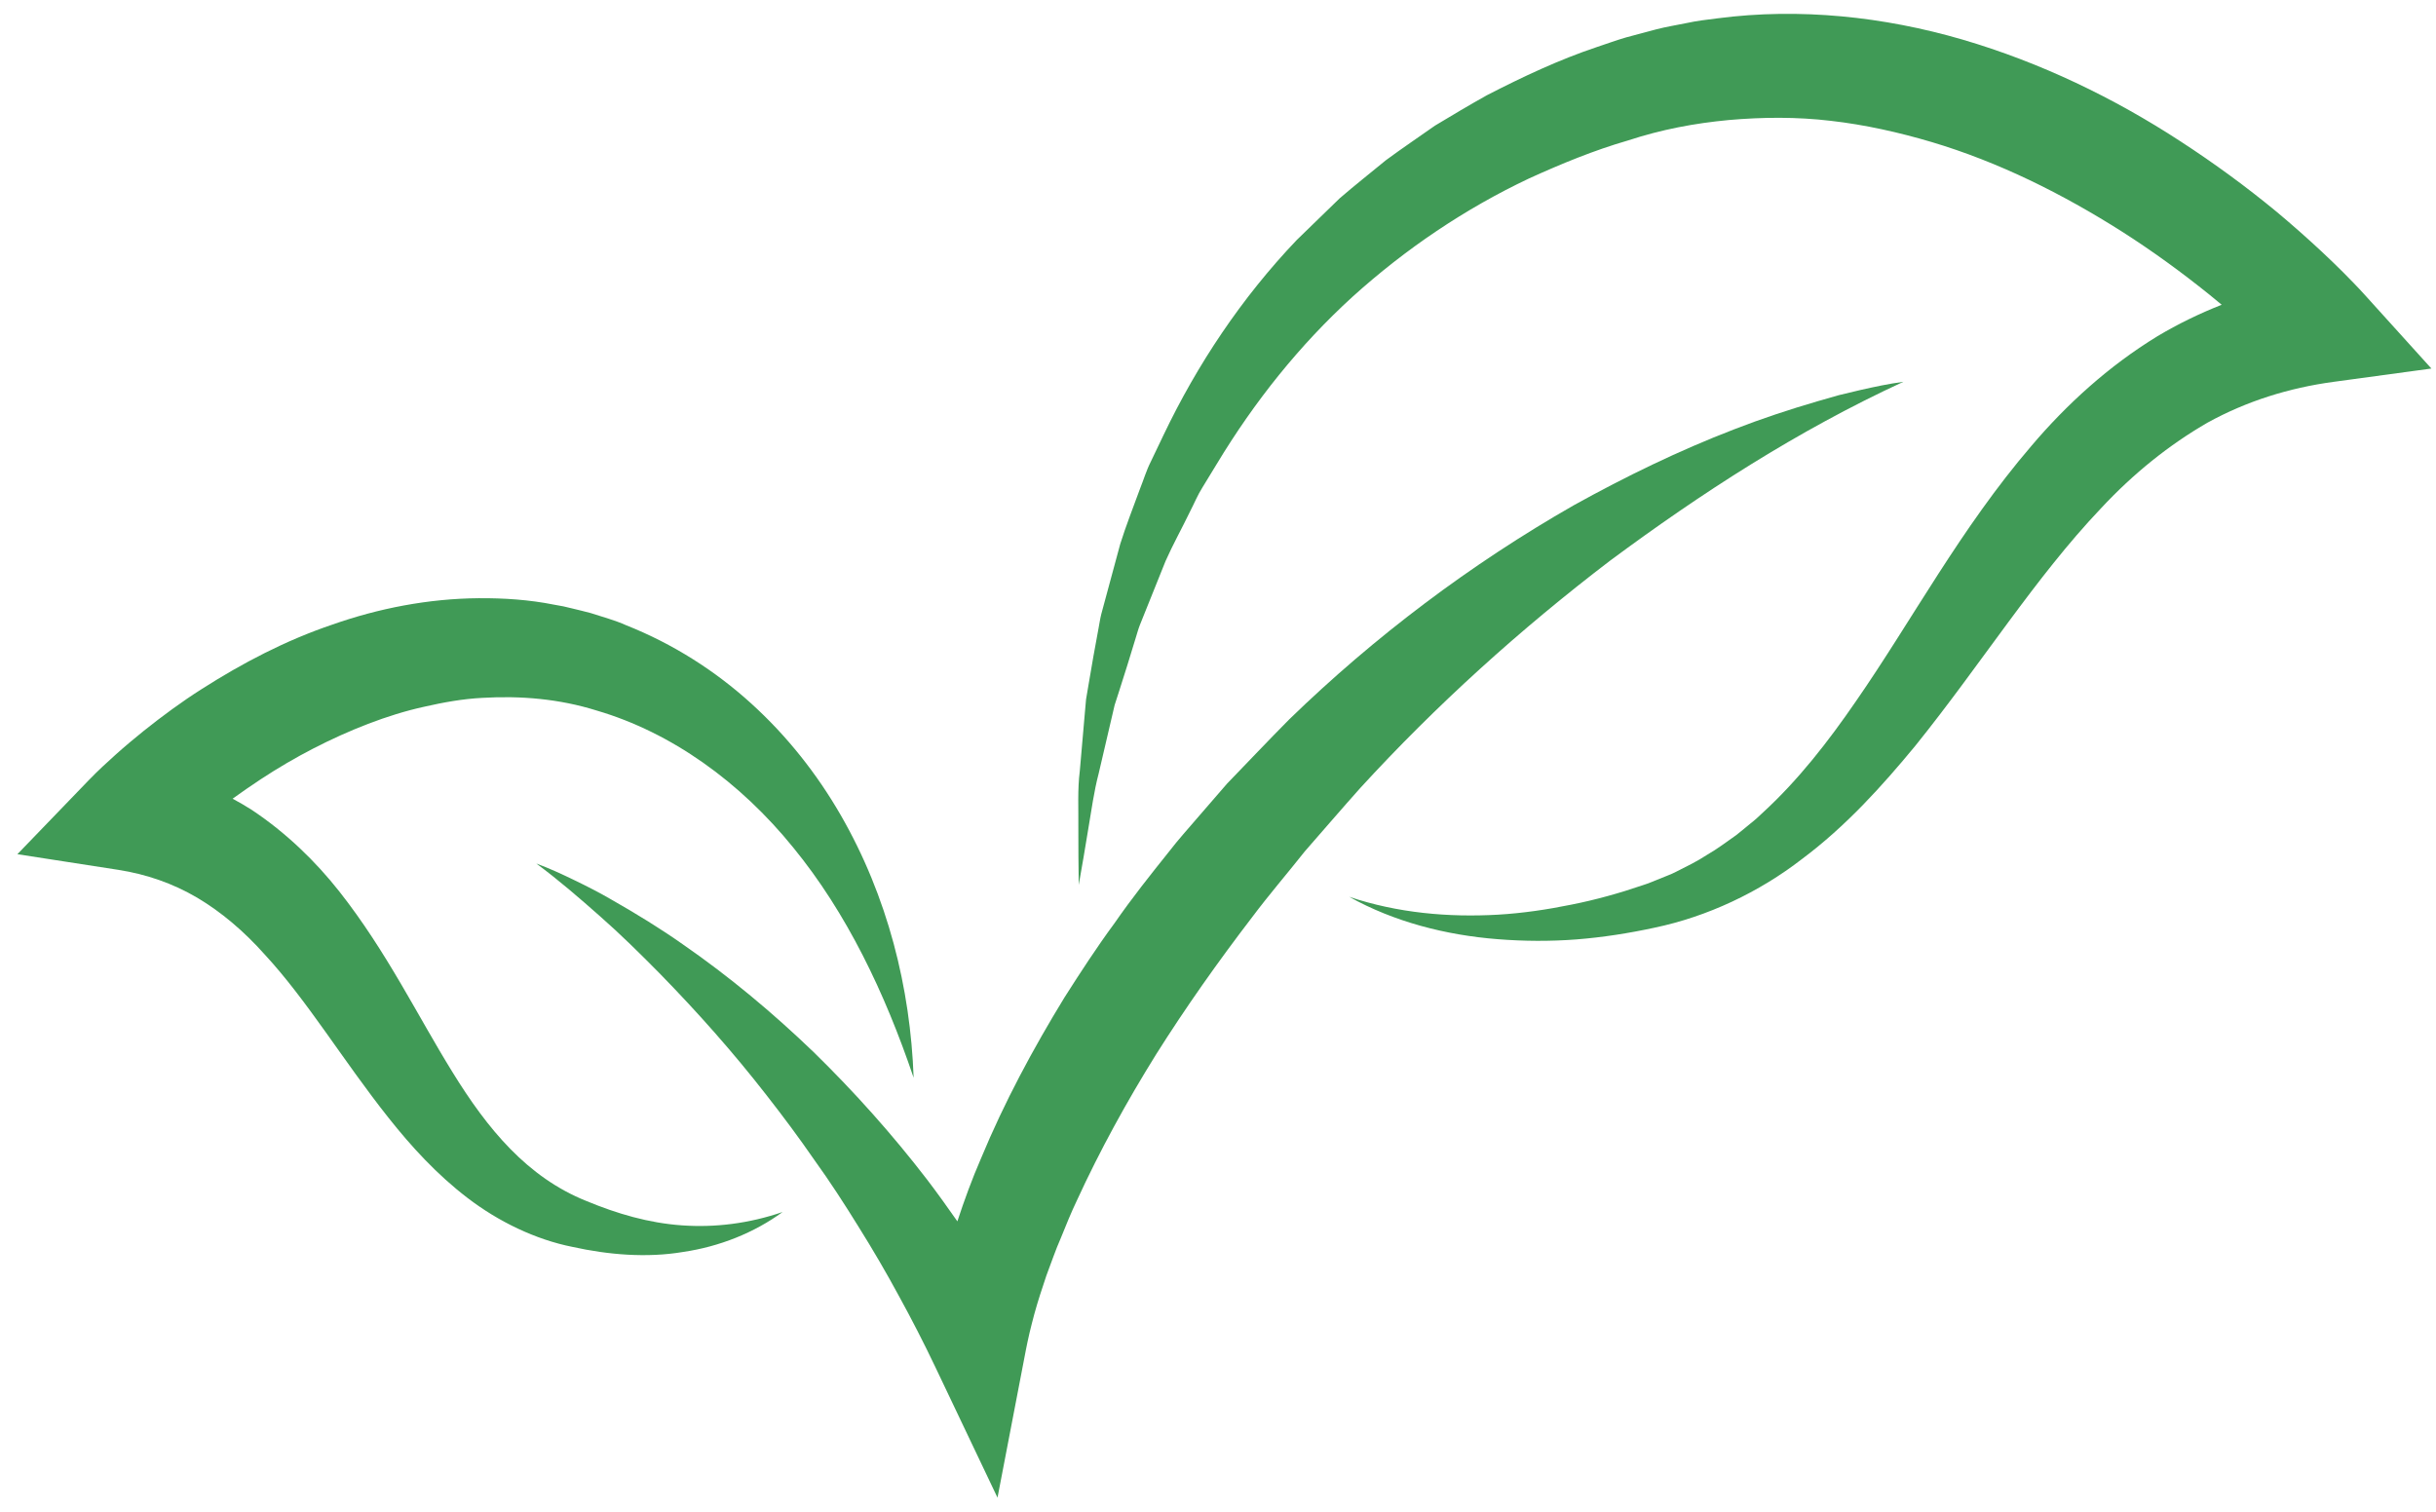 <svg width="124" height="77" viewBox="0 0 124 77" fill="none" xmlns="http://www.w3.org/2000/svg">
<path d="M81.958 28.545C86.595 25.107 91.501 21.924 96.889 19.438C96.15 19.537 95.421 19.693 94.692 19.858L93.602 20.119L92.525 20.427C91.09 20.847 89.664 21.317 88.266 21.861C85.465 22.94 82.753 24.258 80.114 25.722C74.876 28.715 69.992 32.388 65.631 36.62C64.563 37.699 63.518 38.802 62.461 39.897L60.974 41.614C60.482 42.191 59.972 42.751 59.509 43.355C58.56 44.541 57.613 45.728 56.745 46.984C55.841 48.209 55.006 49.493 54.185 50.782C52.588 53.395 51.125 56.109 49.937 58.976C49.484 60.017 49.091 61.09 48.733 62.181C48.23 61.459 47.717 60.745 47.184 60.045C45.416 57.745 43.484 55.586 41.421 53.569C39.343 51.569 37.129 49.721 34.774 48.09C33.604 47.265 32.381 46.517 31.143 45.812C30.528 45.453 29.892 45.127 29.251 44.818C28.611 44.508 27.966 44.207 27.299 43.964C28.437 44.804 29.498 45.725 30.544 46.65C31.593 47.571 32.584 48.552 33.558 49.538C35.497 51.521 37.328 53.583 39.011 55.749C39.856 56.828 40.673 57.925 41.449 59.05C42.248 60.156 42.987 61.301 43.703 62.458C44.424 63.61 45.109 64.782 45.754 65.975C46.406 67.163 47.026 68.368 47.607 69.59L50.776 76.249L52.229 68.685C52.261 68.522 52.339 68.144 52.408 67.852C52.49 67.534 52.561 67.215 52.653 66.892C52.83 66.246 53.044 65.597 53.262 64.949C53.508 64.305 53.723 63.654 54.005 63.017C54.264 62.373 54.525 61.731 54.826 61.099C55.992 58.562 57.352 56.089 58.846 53.686C60.357 51.289 61.999 48.965 63.737 46.697C64.593 45.554 65.531 44.468 66.419 43.345C67.358 42.273 68.287 41.188 69.239 40.122C73.099 35.907 77.365 32.05 81.958 28.545Z" fill="#409A56"/>
<path d="M34.705 62.385C33.011 62.264 31.422 61.797 29.855 61.148C26.833 59.938 24.809 57.468 23.037 54.591C21.253 51.715 19.694 48.462 17.271 45.385C16.065 43.856 14.576 42.405 12.816 41.233C12.5 41.03 12.172 40.843 11.841 40.663C12.31 40.325 12.786 39.996 13.267 39.678C15.007 38.532 16.851 37.58 18.74 36.852C19.686 36.49 20.648 36.187 21.619 35.976C22.587 35.755 23.566 35.58 24.546 35.53C26.501 35.414 28.477 35.58 30.373 36.175C34.187 37.292 37.678 39.817 40.376 43.147C43.102 46.478 45.042 50.542 46.507 54.87C46.343 50.309 45.191 45.653 42.791 41.491C41.593 39.415 40.073 37.478 38.239 35.816C36.41 34.153 34.258 32.781 31.888 31.839C31.305 31.576 30.686 31.415 30.078 31.215C29.77 31.13 29.457 31.059 29.146 30.982C28.835 30.899 28.521 30.834 28.204 30.785C26.942 30.532 25.651 30.447 24.369 30.456C21.802 30.477 19.271 30.971 16.914 31.801C14.54 32.603 12.341 33.759 10.282 35.072C9.249 35.727 8.268 36.452 7.315 37.212C6.84 37.596 6.371 37.986 5.912 38.397C5.682 38.601 5.454 38.809 5.226 39.024C4.989 39.248 4.792 39.437 4.512 39.727L0.885 43.489L6.025 44.286C7.46 44.51 8.795 44.975 10.03 45.699C11.264 46.43 12.415 47.407 13.479 48.6C15.649 50.949 17.463 53.994 19.773 56.904C20.927 58.362 22.234 59.795 23.807 60.996C25.366 62.189 27.25 63.107 29.145 63.483C30.959 63.883 32.915 64.052 34.77 63.74C36.621 63.469 38.391 62.764 39.837 61.706C38.137 62.291 36.398 62.507 34.705 62.385Z" fill="#409A56"/>
<path d="M120.388 15.027C120.171 14.787 120.008 14.614 119.821 14.421L119.278 13.867C118.915 13.505 118.548 13.152 118.177 12.805C117.435 12.112 116.676 11.443 115.9 10.793C114.34 9.506 112.705 8.309 111.002 7.202C107.603 4.983 103.873 3.181 99.883 2.011C95.901 0.852 91.618 0.385 87.421 0.934C86.897 0.999 86.374 1.06 85.858 1.173C85.341 1.28 84.819 1.361 84.309 1.494L82.784 1.901C82.282 2.046 81.805 2.224 81.314 2.385C79.362 3.037 77.505 3.914 75.689 4.848C74.797 5.346 73.919 5.869 73.047 6.395C72.212 6.983 71.366 7.553 70.547 8.157C69.76 8.805 68.961 9.434 68.192 10.098L66.007 12.22C63.205 15.159 60.94 18.559 59.222 22.16L58.577 23.509C58.352 23.953 58.211 24.435 58.026 24.895C57.685 25.83 57.319 26.753 57.024 27.695L56.251 30.553L56.059 31.265C55.998 31.502 55.966 31.747 55.919 31.988L55.654 33.436L55.406 34.883L55.284 35.604L55.219 36.334L54.966 39.245C54.843 40.208 54.903 41.187 54.891 42.154C54.892 43.123 54.895 44.089 54.911 45.051C55.083 44.097 55.242 43.147 55.397 42.199C55.56 41.252 55.682 40.304 55.927 39.376L56.577 36.589L56.739 35.895L56.958 35.216L57.388 33.859L57.803 32.505C57.876 32.281 57.932 32.051 58.019 31.831L58.282 31.175L59.332 28.561C59.712 27.705 60.171 26.887 60.574 26.048C60.789 25.636 60.962 25.202 61.212 24.81L61.937 23.622C63.848 20.453 66.156 17.562 68.848 15.109C71.549 12.669 74.577 10.623 77.84 9.082C79.481 8.336 81.148 7.649 82.868 7.152C84.582 6.589 86.261 6.275 87.998 6.111C89.724 5.96 91.465 5.946 93.198 6.152C94.931 6.35 96.648 6.734 98.341 7.236C101.731 8.247 104.979 9.862 108.039 11.806C109.568 12.783 111.044 13.855 112.463 14.999C112.675 15.168 112.882 15.343 113.091 15.516C111.96 15.963 110.863 16.495 109.825 17.115C107.331 18.639 105.19 20.596 103.407 22.699C99.797 26.908 97.344 31.558 94.478 35.695C93.057 37.764 91.534 39.717 89.757 41.35C89.54 41.562 89.315 41.764 89.079 41.947C88.847 42.136 88.618 42.334 88.38 42.517C87.891 42.858 87.412 43.227 86.893 43.522C86.391 43.855 85.852 44.112 85.314 44.385C85.047 44.528 84.76 44.617 84.483 44.738C84.2 44.849 83.93 44.974 83.626 45.066C82.442 45.472 81.231 45.81 79.999 46.055C78.767 46.307 77.517 46.493 76.254 46.568C73.731 46.711 71.15 46.486 68.677 45.658C70.956 46.929 73.587 47.609 76.238 47.816C77.567 47.922 78.909 47.93 80.245 47.828C81.581 47.722 82.909 47.515 84.224 47.23C86.911 46.667 89.541 45.429 91.729 43.733C93.961 42.066 95.803 40.023 97.502 37.962C100.849 33.807 103.599 29.401 106.942 25.884C108.594 24.108 110.424 22.64 112.386 21.509C114.371 20.419 116.524 19.747 118.781 19.441L123.766 18.763L120.388 15.027Z" fill="#409A56"/>
</svg>
